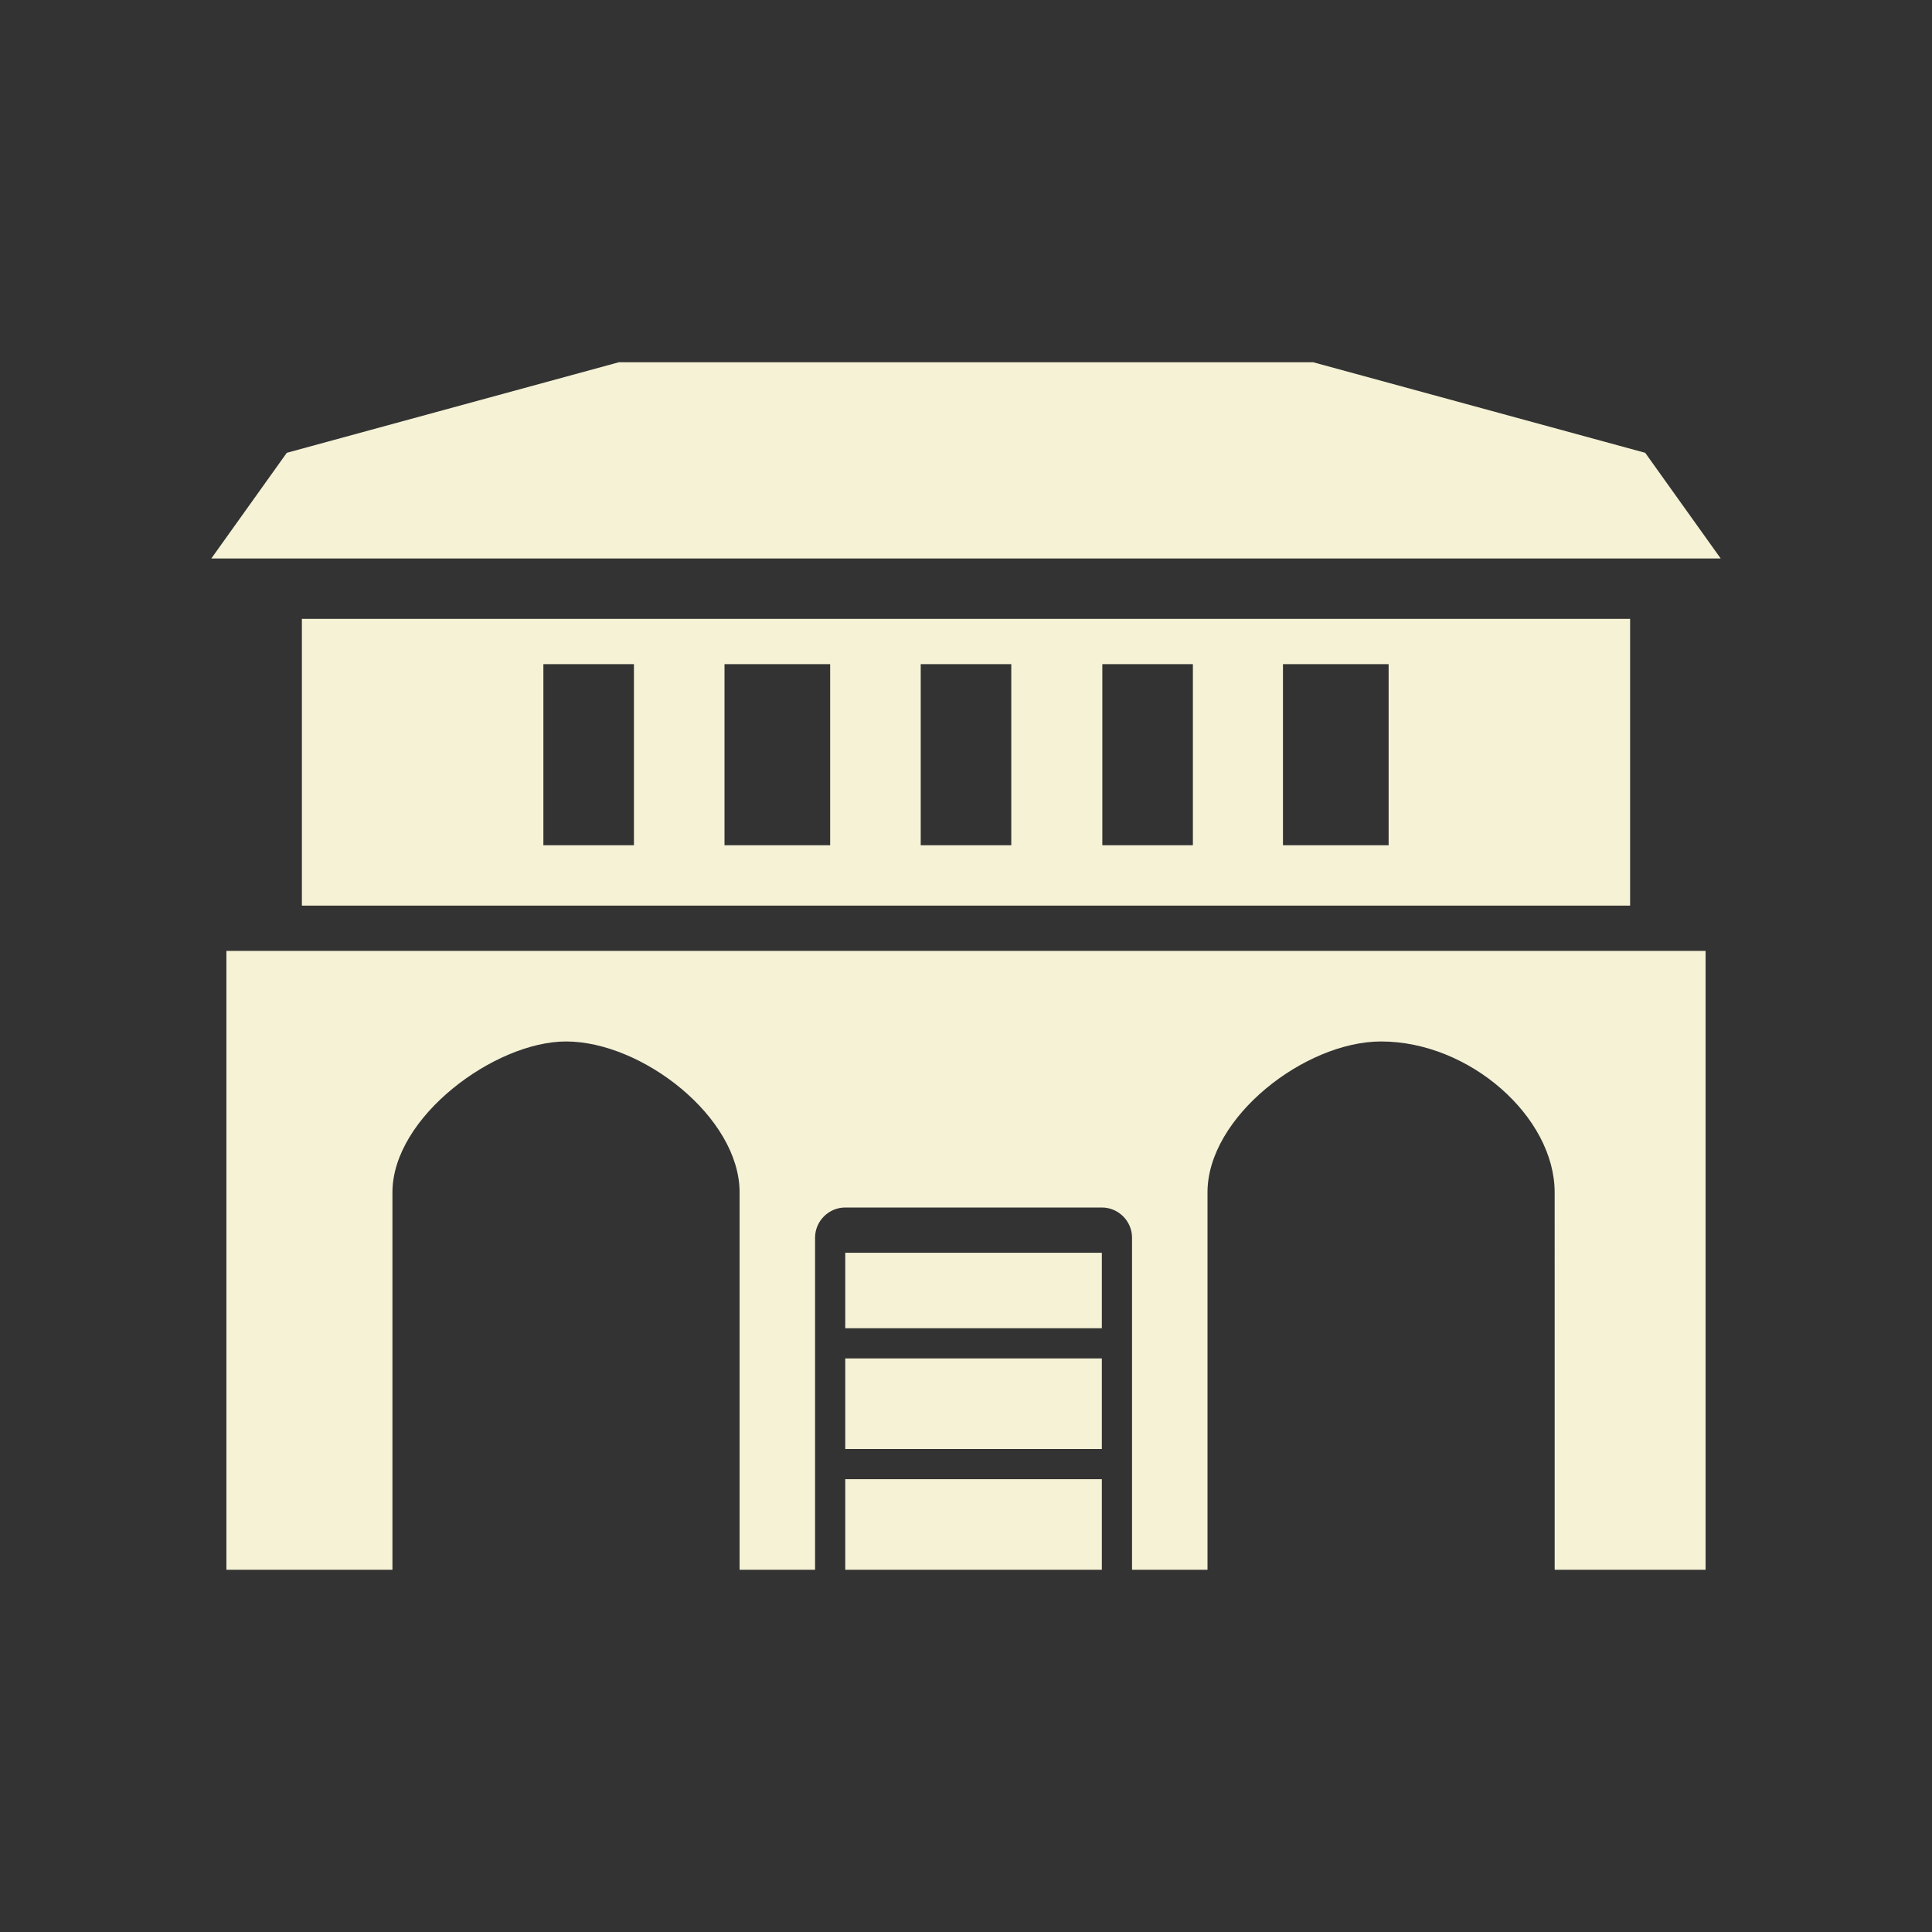 <?xml version="1.0" encoding="UTF-8"?>
<!DOCTYPE svg PUBLIC "-//W3C//DTD SVG 1.1//EN" "http://www.w3.org/Graphics/SVG/1.1/DTD/svg11.dtd">
<!-- Creator: CorelDRAW 2017 -->
<svg xmlns="http://www.w3.org/2000/svg" xml:space="preserve" width="128px" height="128px" version="1.1" style="shape-rendering:geometricPrecision; text-rendering:geometricPrecision; image-rendering:optimizeQuality; fill-rule:evenodd; clip-rule:evenodd"
viewBox="0 0 128 128"
 xmlns:xlink="http://www.w3.org/1999/xlink">
 <rect x="0" y="0" width="128" height="128" fill="#333333" stroke="none"/>
 <defs>
  <style type="text/css">
   <![CDATA[
    .fil0 {fill:#F5F2D6}
   ]]>
  </style>
 </defs>
 <g id="Camada_x0020_1">
  <path class="fil0" d="M20 41l88 0 0 19 -88 0 0 -19zm-6 -4l100 0 -5 -7 -22 -6 -46 0 -22 6 -5 7zm42 61l17 0 0 6 -17 0 0 -6zm-41 -35l98 0 0 41 -9.999 0 -0.001 -25c0,-5 -5.634,-10 -11.5,-10 -5.027,0 -11.501,5.003 -11.5,10l0 25 -5 0 0 -22.001c0,-1.1 -0.903,-1.999 -2,-1.999l-17 0c-1.097,0 -2,0.903 -2,1.999l0 22.001 -5 0 0 -25c0,-4.997 -6.473,-10 -11.5,-10 -4.708,0 -11.5,5 -11.5,10l0 25 -11 0 0 -41zm41 20l17 0 0 5 -17 0 0 -5zm0 7l17 0 0 6 -17 0 0 -6zm-20 -46l6 0 0 12 -6 0 0 -12zm49 0l7 0 0 12 -7 0 0 -12zm-11.968 0l6 0 0 12 -6 0 0 -12zm-12.032 0l6 0 0 12 -6 0 0 -12zm-13 0l7 0 0 12 -7 0 0 -12z"/>
 </g>
</svg>
